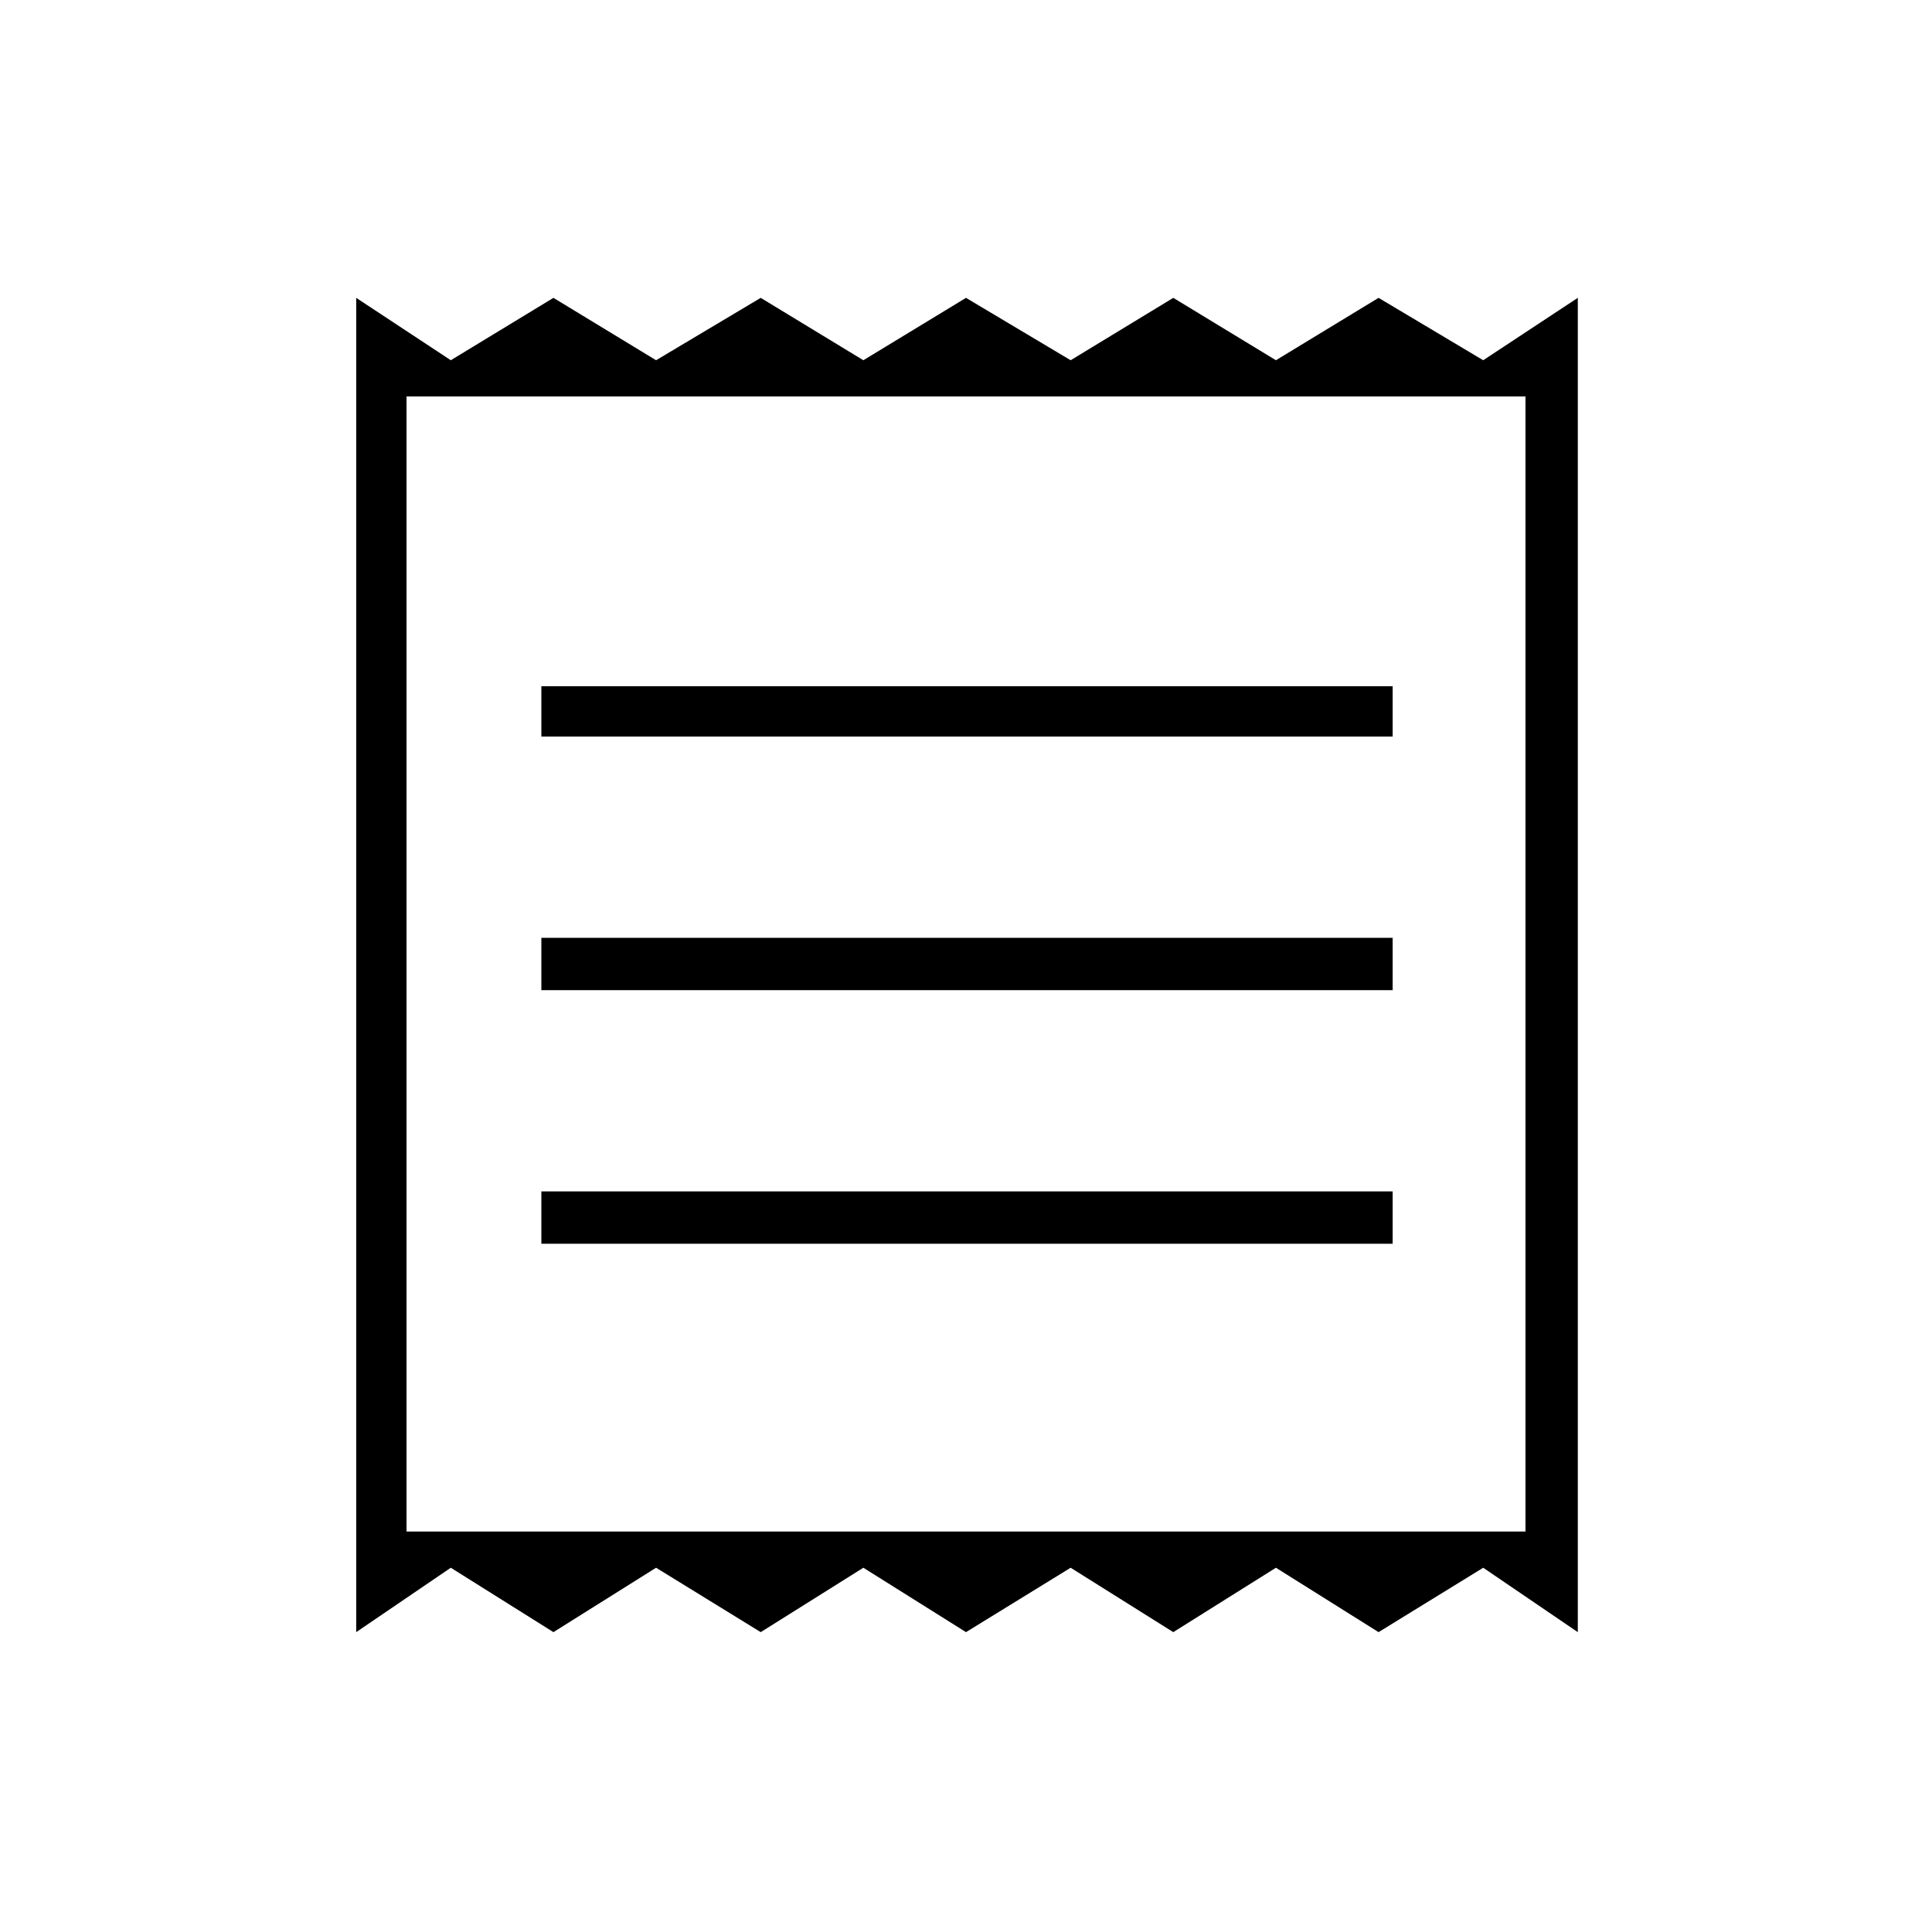 <svg xmlns="http://www.w3.org/2000/svg" height="24" width="24"><path d="M4.425 20.275V3.7l1.175.775L6.875 3.7l1.275.775 1.3-.775 1.275.775L12 3.7l1.3.775 1.275-.775 1.275.775 1.275-.775 1.3.775L19.6 3.7v16.575l-1.175-.8-1.3.8-1.275-.8-1.275.8-1.275-.8-1.3.8-1.275-.8-1.275.8-1.3-.8-1.275.8-1.275-.8Zm2.3-4.825H17.3v-.65H6.725Zm0-3.15H17.3v-.65H6.725Zm0-3.15H17.3v-.625H6.725ZM5.05 19.025h13.9v-14.1H5.05Zm0-14.1v14.1Z"/></svg>